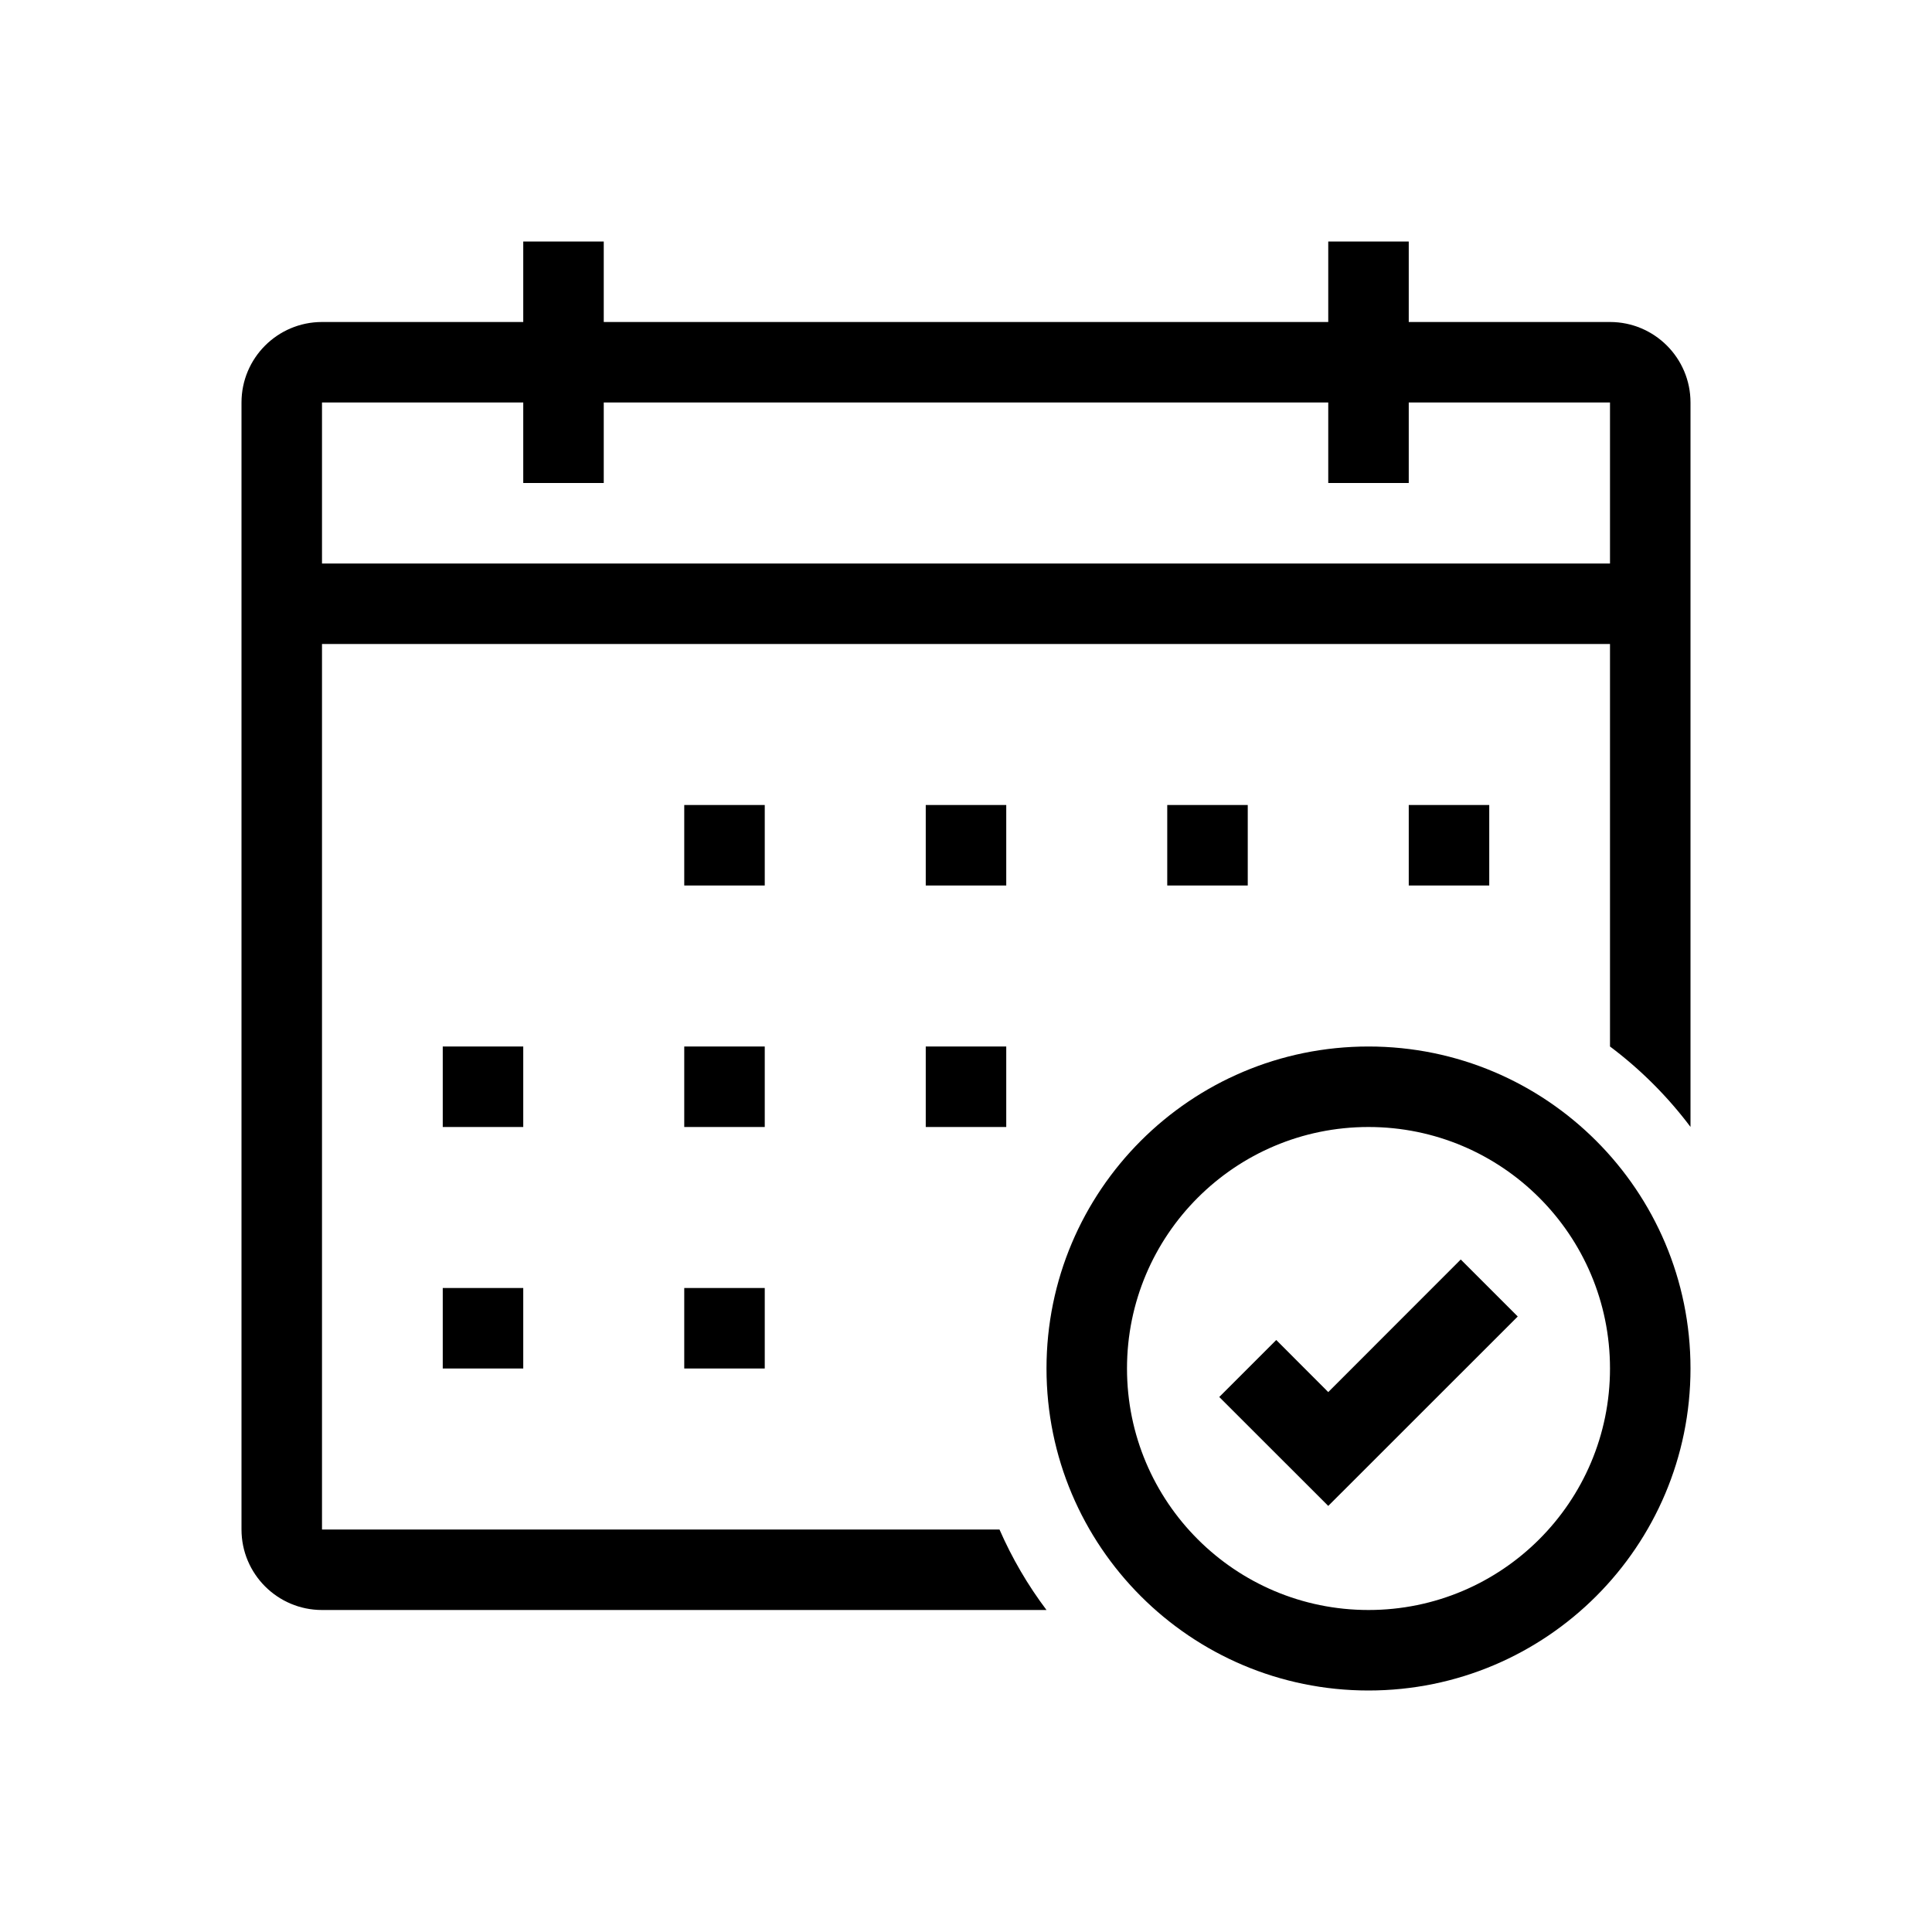 <svg viewBox="0 0 24 24" xmlns="http://www.w3.org/2000/svg">
<path d="M8.5 10H9.5V11H8.5V10Z"/>
<path d="M11.5 10H12.5V11H11.5V10Z"/>
<path d="M14.5 10H15.5V11H14.5V10Z"/>
<path d="M17.5 10H18.5V11H17.5V10Z"/>
<path d="M5.5 13H6.5V14H5.5V13Z"/>
<path d="M8.5 13H9.5V14H8.5V13Z"/>
<path d="M11.5 13H12.5V14H11.5V13Z"/>
<path d="M5.5 16H6.5V17H5.5V16Z"/>
<path d="M8.5 16H9.5V17H8.5V16Z"/>
<path fill-rule="evenodd" clip-rule="evenodd" d="M7.5 4H16.5V3H17.5V4H20C20.552 4 21 4.448 21 5V13.999C20.716 13.621 20.379 13.284 20 13V8H4V19H12.416C12.572 19.357 12.768 19.692 13 20H4C3.448 20 3 19.552 3 19V5C3 4.448 3.448 4 4 4H6.5V3H7.5V4ZM6.5 5V6H7.5V5H16.5V6H17.5V5H20V7H4V5H6.5Z"/>
<path fill-rule="evenodd" clip-rule="evenodd" d="M17 20C18.657 20 20 18.657 20 17C20 15.343 18.657 14 17 14C15.343 14 14 15.343 14 17C14 18.657 15.343 20 17 20ZM17 21C19.209 21 21 19.209 21 17C21 14.791 19.209 13 17 13C14.791 13 13 14.791 13 17C13 19.209 14.791 21 17 21Z"/>
<path fill-rule="evenodd" clip-rule="evenodd" d="M18.854 16.354L16.5 18.707L15.146 17.354L15.854 16.646L16.5 17.293L18.146 15.646L18.854 16.354Z"/>
</svg>
